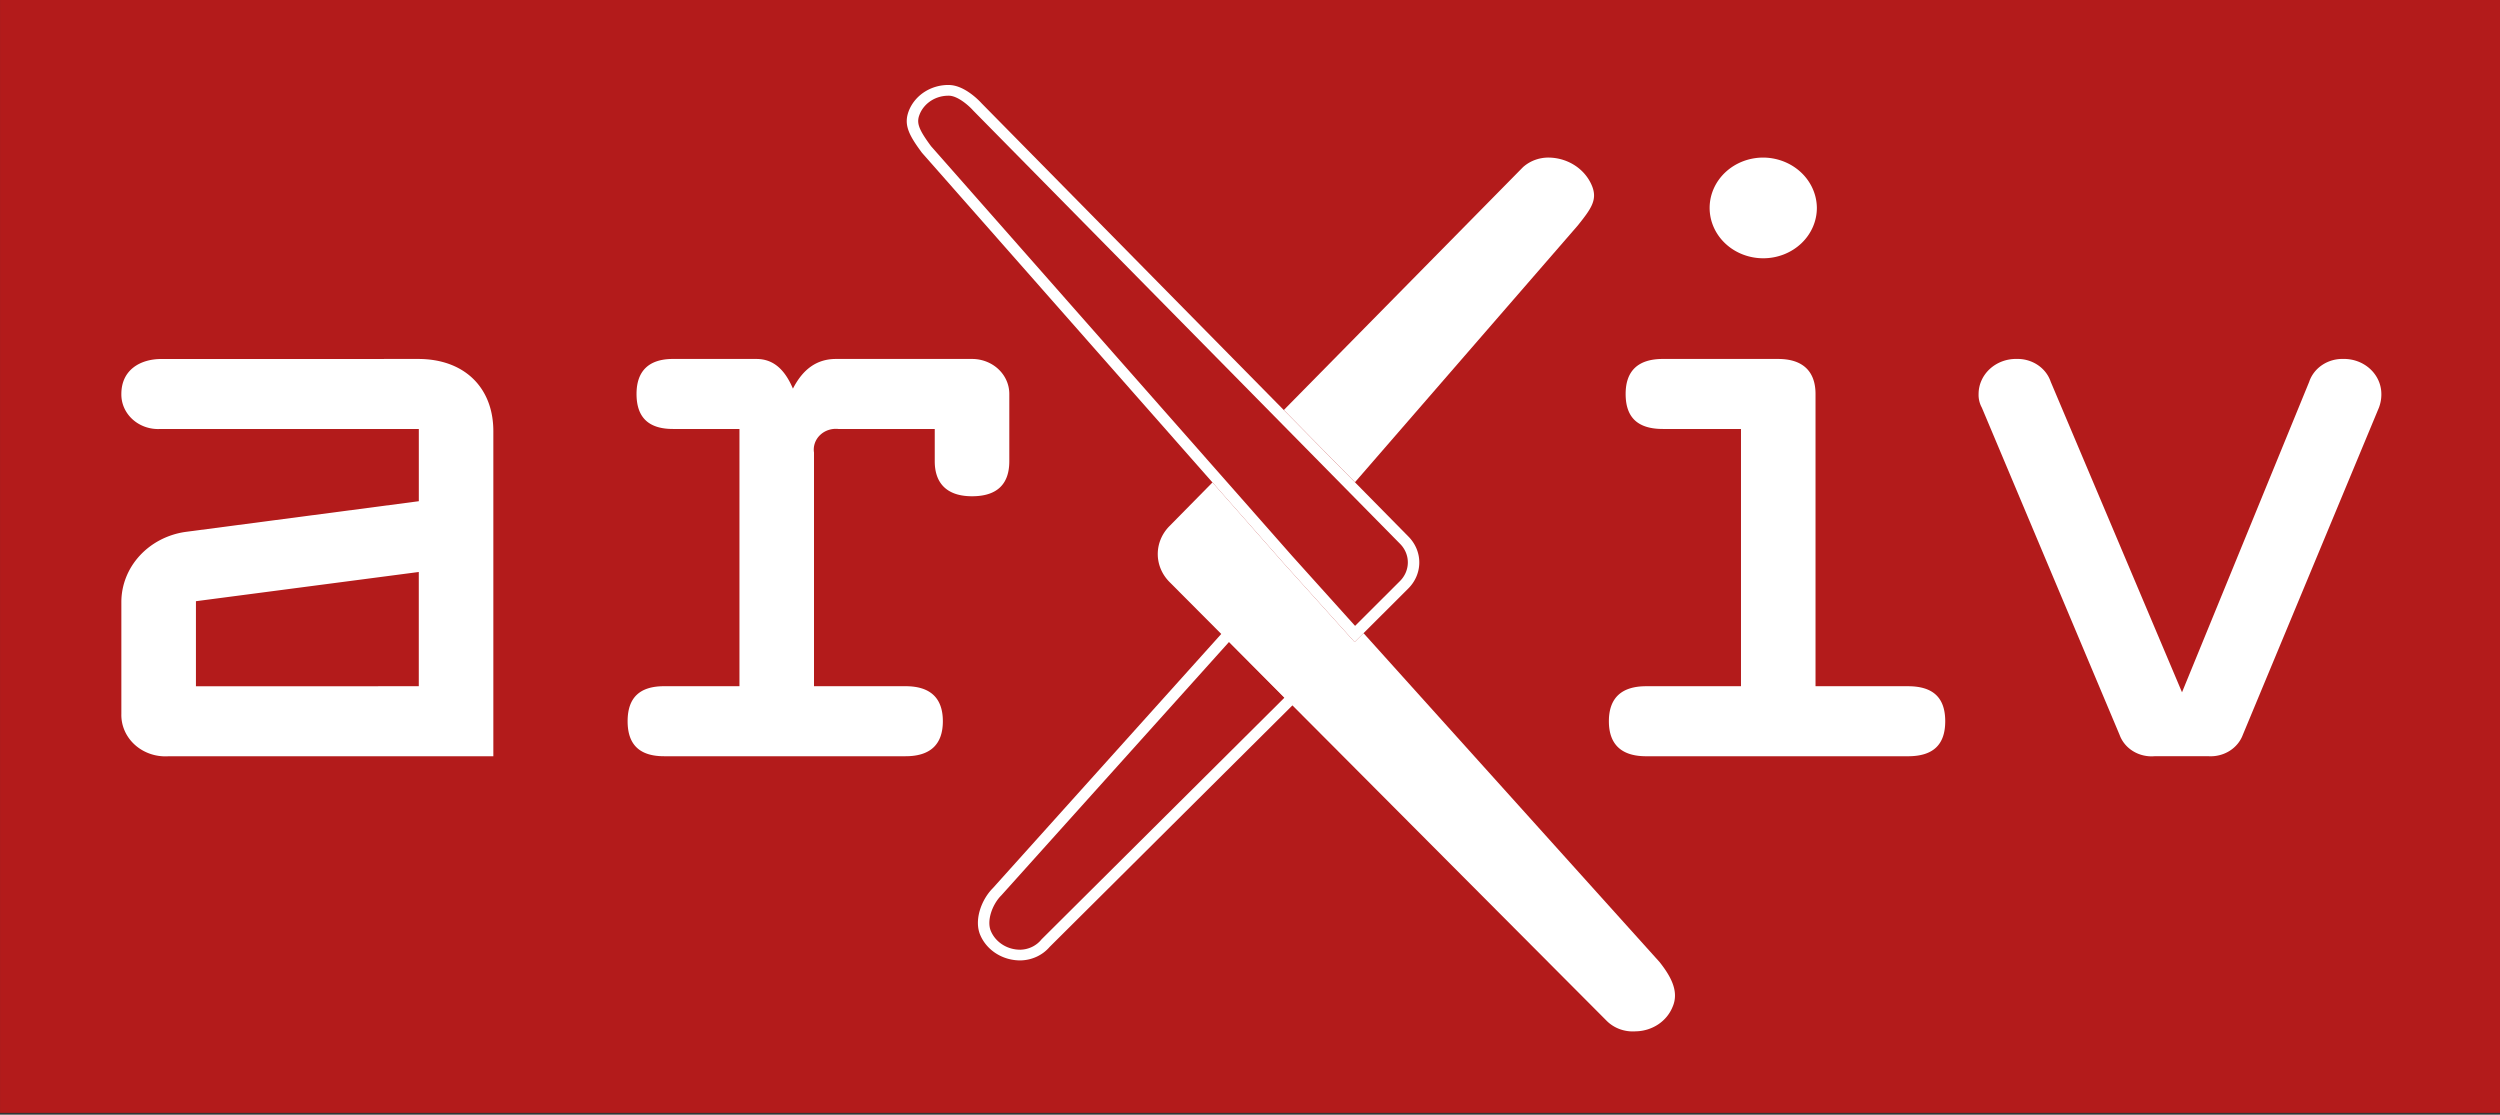 <?xml version="1.0" encoding="UTF-8" standalone="no"?>
<svg
   id="primary_logo_-_single_color_-_white"
   data-name="primary logo - single color - white"
   viewBox="0 0 246.978 110.119"
   version="1.1"
   sodipodi:docname="arxiv-logo-one-color-white.svg"
   inkscape:version="1.2.1 (9c6d41e410, 2022-07-14)"
   xmlns:inkscape="http://www.inkscape.org/namespaces/inkscape"
   xmlns:sodipodi="http://sodipodi.sourceforge.net/DTD/sodipodi-0.dtd"
   xmlns="http://www.w3.org/2000/svg"
   xmlns:svg="http://www.w3.org/2000/svg">
  <rect x="0" y="0" width="246.978" height="110.119" fill="#333333" stroke="none"/>
  <defs
     id="defs21" />
  <sodipodi:namedview
     id="namedview19"
     pagecolor="#ffffff"
     bordercolor="#000000"
     borderopacity="0.25"
     inkscape:showpageshadow="2"
     inkscape:pageopacity="0"
     inkscape:pagecheckerboard="0"
     inkscape:deskcolor="#d1d1d1"
     showgrid="false"
     inkscape:zoom="5.8385768"
     inkscape:cx="70.993328"
     inkscape:cy="55.749888"
     inkscape:window-width="2560"
     inkscape:window-height="1051"
     inkscape:window-x="-9"
     inkscape:window-y="-9"
     inkscape:window-maximized="1"
     inkscape:current-layer="g243" />
  <g
     id="g243"
     transform="matrix(0.904,0,0,0.849,11.989,8.393)">
    <rect
       style="opacity:1;fill:#b31b1b;fill-opacity:1;stroke-width:1.142"
       id="rect973"
       width="273.494"
       height="129.694"
       x="-13.258"
       y="-10.085" />
    <path
       d="m 492.976,269.5 24.36,-29.89 c 1.492,-1.989 2.2,-3.03 1.492,-4.723 a 5.142,5.142 0 0 0 -4.481,-3.161 v 0 a 4.024,4.024 0 0 0 -3.008,1.108 l -26.139,28.26 z"
       transform="translate(-358.165,-223.27)"
       fill="#ffffff"
       id="path2" />
    <path
       d="m 526.273,325.341 -32.363,-38.283 -0.972,1.033 -7.789,-9.214 -7.743,-9.357 -4.695,5.076 a 4.769,4.769 0 0 0 0.015,6.53 l 47.786,51.074 a 3.913,3.913 0 0 0 3.137,1.192 4.394,4.394 0 0 0 4.027,-2.818 c 0.724,-1.73 -0.076,-3.441 -1.403,-5.233 z"
       transform="translate(-358.165,-223.27)"
       fill="#ffffff"
       id="path4" />
    <path
       d="m 479.215,288.087 6.052,6.485 -26.553,28.128 a 2.98,2.98 0 0 1 -2.275,1.194 3.449,3.449 0 0 1 -3.241,-2.144 c -0.513,-1.231 0.166,-3.15 1.122,-4.168 l 0.023,-0.024 0.021,-0.026 24.851,-29.448 m -0.047,-1.882 -25.76,30.524 c -1.286,1.372 -2.084,3.777 -1.365,5.5 a 4.705,4.705 0 0 0 4.4,2.914 4.191,4.191 0 0 0 3.161,-1.563 l 27.382,-29.007 -7.814,-8.372 z"
       transform="translate(-358.165,-223.27)"
       fill="#ffffff"
       id="path6" />
    <path
       d="m 427.571,255.154 c 1.859,0 3.1,1.24 3.985,3.453 1.062,-2.213 2.568,-3.453 4.694,-3.453 h 14.878 a 4.062,4.062 0 0 1 4.074,4.074 v 7.828 c 0,2.656 -1.327,4.074 -4.074,4.074 -2.656,0 -4.074,-1.418 -4.074,-4.074 V 263.3 h -10.539 a 2.411,2.411 0 0 0 -2.656,2.745 v 27.188 h 10.007 c 2.658,0 4.074,1.329 4.074,4.074 0,2.745 -1.416,4.074 -4.074,4.074 h -26.39 c -2.659,0 -3.986,-1.328 -3.986,-4.074 0,-2.746 1.327,-4.074 3.986,-4.074 h 8.236 V 263.3 h -7.263 c -2.656,0 -3.985,-1.329 -3.985,-4.074 0,-2.658 1.329,-4.074 3.985,-4.074 z"
       transform="translate(-358.165,-223.27)"
       fill="#ffffff"
       id="path8" />
    <path
       d="m 539.233,255.154 c 2.656,0 4.074,1.416 4.074,4.074 v 34.007 h 10.1 c 2.746,0 4.074,1.329 4.074,4.074 0,2.745 -1.328,4.074 -4.074,4.074 H 524.8 c -2.656,0 -4.074,-1.328 -4.074,-4.074 0,-2.746 1.418,-4.074 4.074,-4.074 h 10.362 V 263.3 h -8.533 c -2.744,0 -4.073,-1.329 -4.073,-4.074 0,-2.658 1.329,-4.074 4.073,-4.074 z m 4.22,-17.615 a 5.859,5.859 0 1 1 -5.819,-5.819 5.9,5.9 0 0 1 5.819,5.819 z"
       transform="translate(-358.165,-223.27)"
       fill="#ffffff"
       id="path10" />
    <path
       d="m 605.143,259.228 a 4.589,4.589 0 0 1 -0.267,1.594 L 590,298.9 a 3.722,3.722 0 0 1 -3.721,2.48 h -5.933 a 3.689,3.689 0 0 1 -3.808,-2.48 l -15.055,-38.081 a 3.23,3.23 0 0 1 -0.355,-1.594 4.084,4.084 0 0 1 4.164,-4.074 3.8,3.8 0 0 1 3.718,2.656 l 14.348,36.134 13.9,-36.134 a 3.8,3.8 0 0 1 3.72,-2.656 4.084,4.084 0 0 1 4.165,4.077 z"
       transform="translate(-358.165,-223.27)"
       fill="#ffffff"
       id="path12" />
    <path
       d="m 390.61,255.154 c 5.018,0 8.206,3.312 8.206,8.4 v 37.831 h -35.508 a 4.813,4.813 0 0 1 -5.143,-4.929 v -13.029 a 8.256,8.256 0 0 1 7,-8.148 l 25.507,-3.572 v -8.4 h -28.366 a 4.014,4.014 0 0 1 -4.141,-4.074 c 0,-2.87 2.143,-4.074 4.355,-4.074 z m 0.059,38.081 v -13.293 l -24.354,3.4 v 9.9 z"
       transform="translate(-358.165,-223.27)"
       fill="#ffffff"
       id="path14" />
    <path
       d="m 448.538,224.52 h 0.077 c 1,0.024 2.236,1.245 2.589,1.669 l 0.023,0.028 0.024,0.026 46.664,50.433 a 3.173,3.173 0 0 1 -0.034,4.336 l -4.893,5.2 -6.876,-8.134 -39.46,-47.678 c -1.508,-2.166 -1.617,-2.836 -1.191,-3.858 a 3.353,3.353 0 0 1 3.077,-2.02 m 0,-1.25 a 4.606,4.606 0 0 0 -4.231,2.789 c -0.705,1.692 -0.2,2.88 1.349,5.1 l 39.493,47.722 7.789,9.214 5.853,-6.221 a 4.417,4.417 0 0 0 0.042,-6.042 L 452.169,225.4 c 0,0 -1.713,-2.08 -3.524,-2.124 z"
       transform="translate(-358.165,-223.27)"
       fill="#ffffff"
       id="path16" />
  </g>
</svg>
